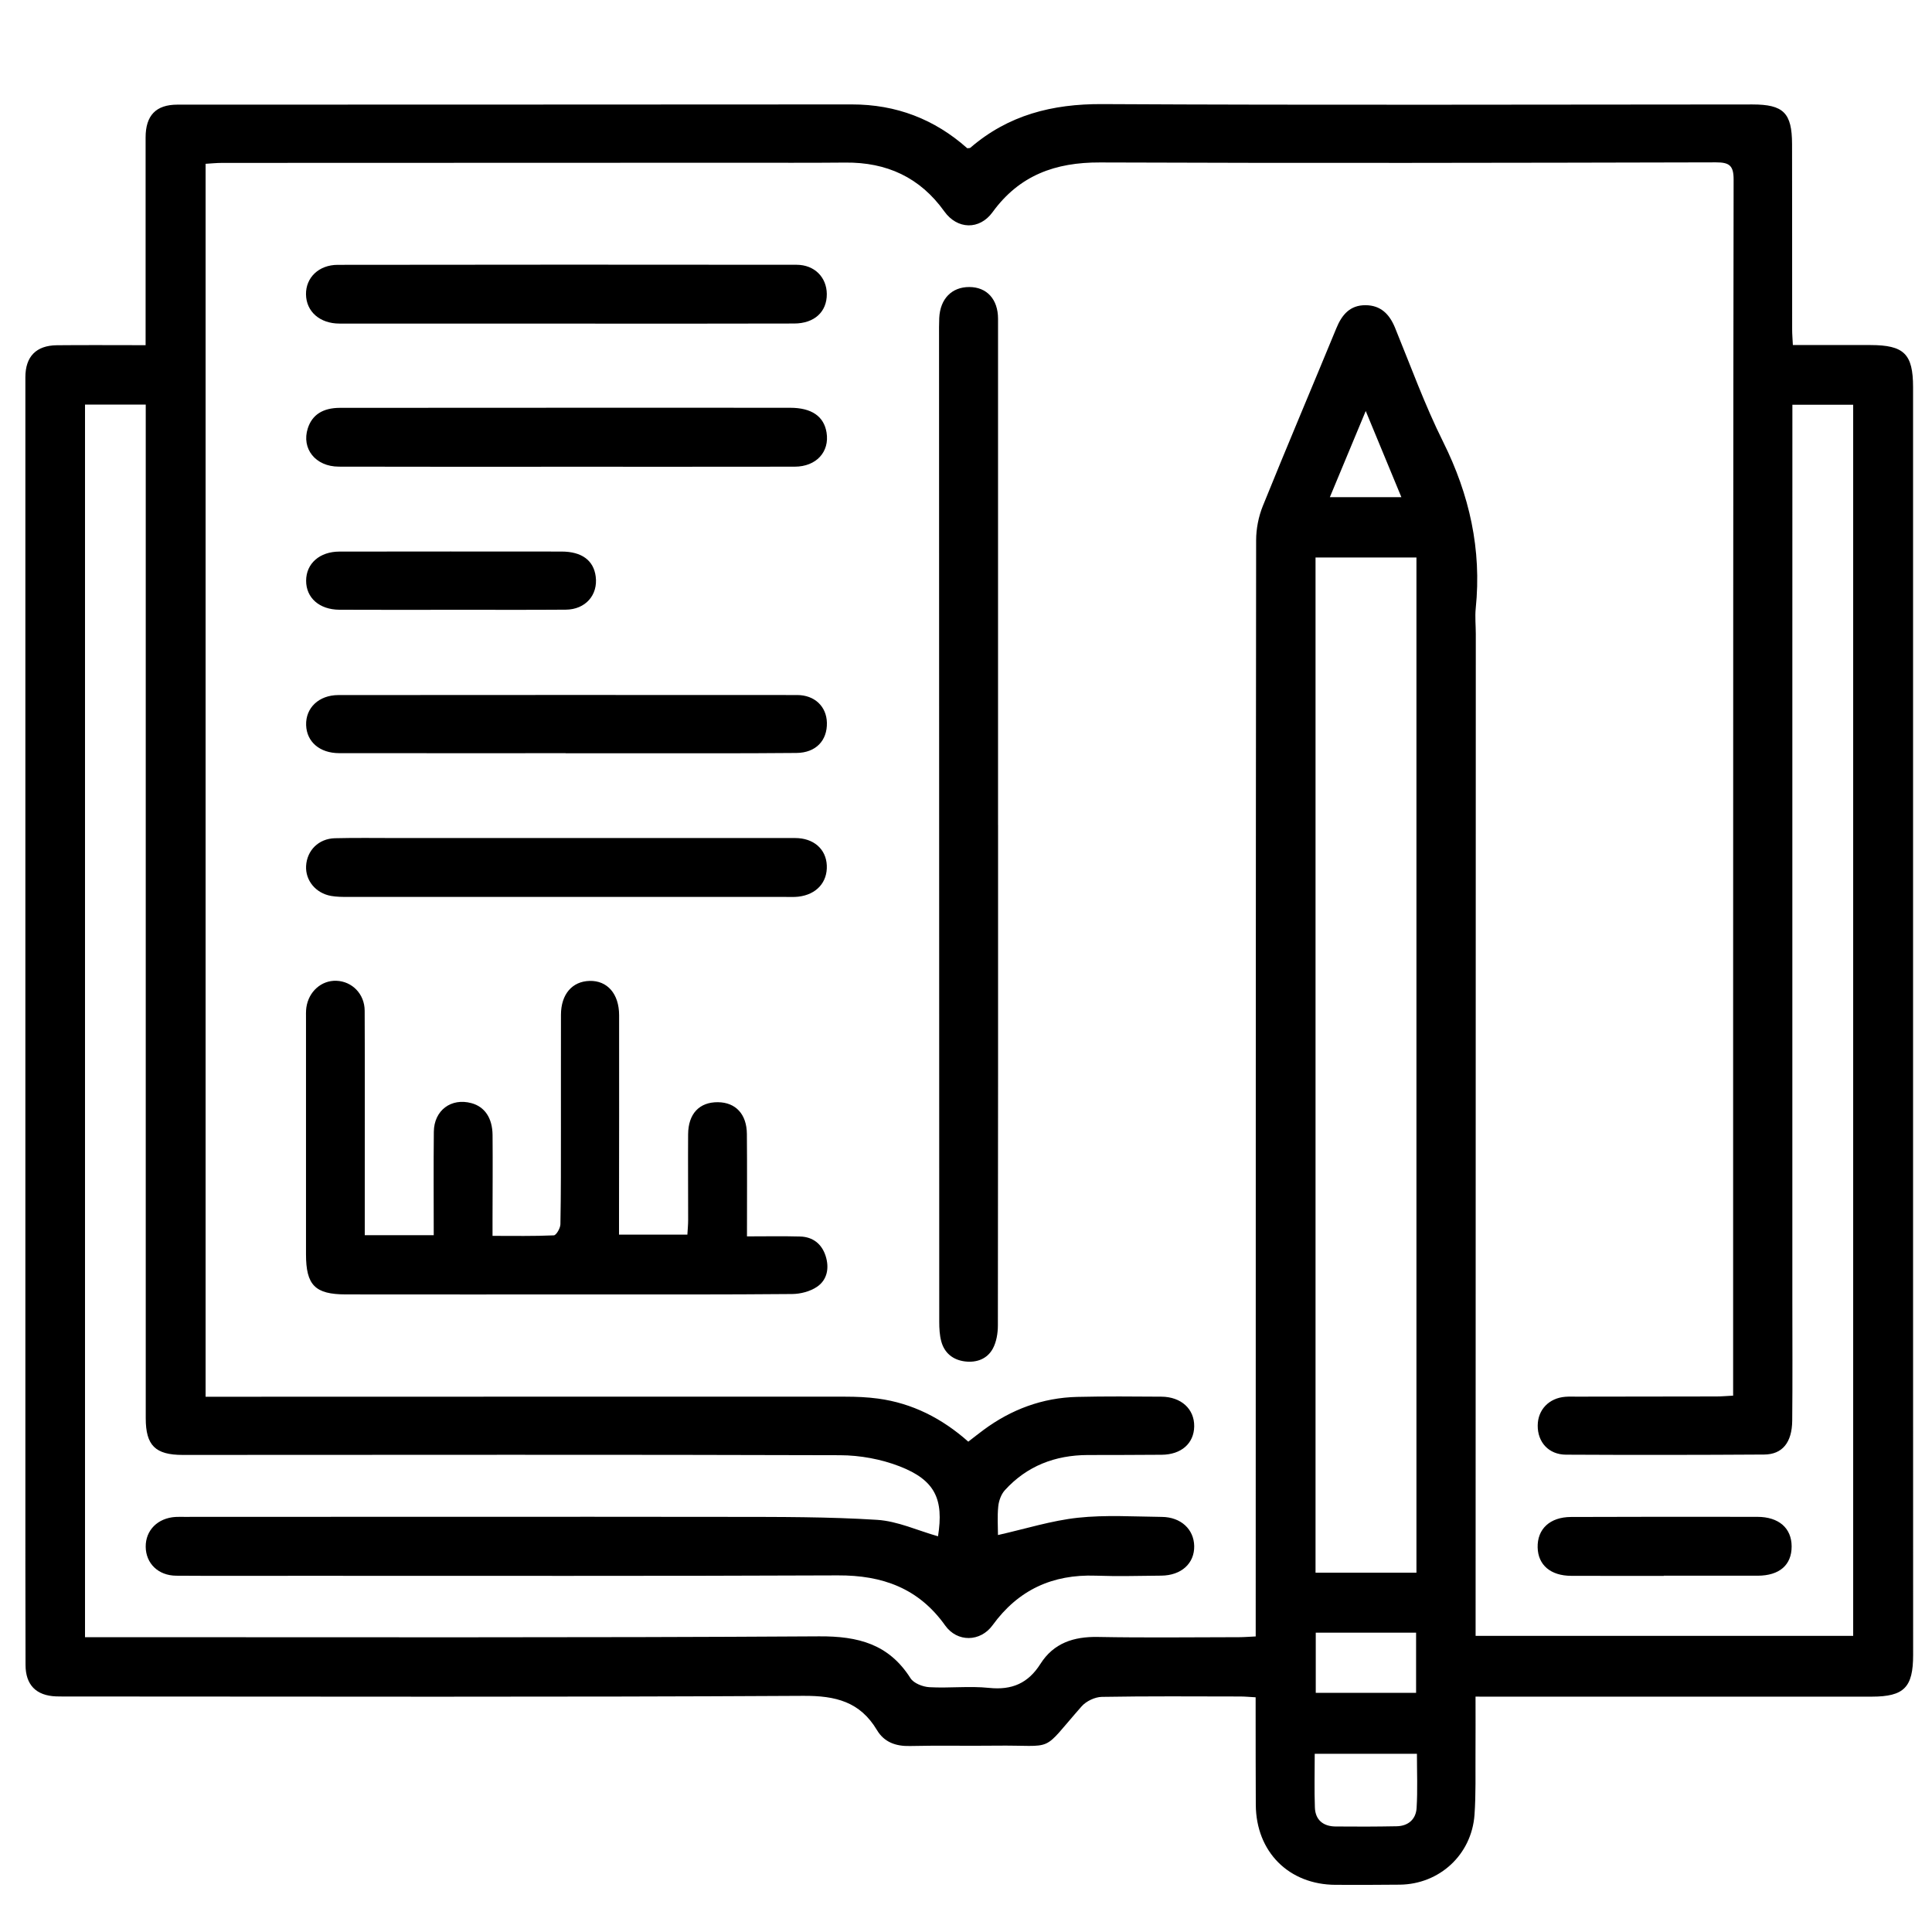<?xml version="1.0" encoding="utf-8"?>
<!-- Generator: Adobe Illustrator 25.2.1, SVG Export Plug-In . SVG Version: 6.00 Build 0)  -->
<svg version="1.1" id="Layer_1" xmlns="http://www.w3.org/2000/svg" xmlns:xlink="http://www.w3.org/1999/xlink" x="0px" y="0px"
	 viewBox="0 0 60 60" style="enable-background:new 0 0 60 60;" xml:space="preserve">
<g id="FtZap2_1_">
	<g>
		<path d="M45.824,52.69c0,0.612,0.003,1.169-0.001,1.726c-0.005,0.649,0.015,1.3-0.031,1.946c-0.09,1.238-1.087,2.153-2.319,2.168
			c-0.664,0.008-1.329,0.007-1.993,0.005c-1.453-0.004-2.471-1.023-2.48-2.484c-0.006-0.945-0.003-1.889-0.005-2.834
			c0-0.158,0-0.316,0-0.506c-0.196-0.011-0.34-0.025-0.483-0.025c-1.432-0.002-2.864-0.013-4.295,0.012
			c-0.213,0.004-0.484,0.133-0.626,0.294c-1.306,1.484-0.769,1.197-2.676,1.221c-0.886,0.011-1.772-0.01-2.657,0.011
			c-0.44,0.011-0.799-0.12-1.021-0.491c-0.528-0.886-1.285-1.073-2.292-1.067c-7.572,0.043-15.145,0.021-22.717,0.02
			c-0.162,0-0.325,0.003-0.487-0.003c-0.618-0.024-0.947-0.355-0.948-0.979c-0.006-2.022-0.005-4.045-0.005-6.067
			c0-7.705,0-15.411,0-23.116c0-3.602-0.002-7.204,0-10.805c0-0.643,0.336-0.988,0.978-0.994c0.898-0.009,1.796-0.002,2.756-0.002
			c0-0.199,0-0.356,0-0.513c0-1.978-0.002-3.956,0-5.934C4.521,3.586,4.843,3.25,5.508,3.25c6.982-0.003,13.964-0.001,20.946-0.007
			c1.377-0.001,2.569,0.457,3.585,1.361c0.043-0.006,0.079-0.001,0.097-0.016c1.178-1.015,2.542-1.363,4.091-1.355
			c6.731,0.036,13.462,0.013,20.193,0.011c0.968,0,1.232,0.26,1.234,1.235c0.004,1.919,0.001,3.838,0.003,5.757
			c0,0.145,0.013,0.289,0.022,0.48c0.825,0,1.618-0.001,2.411,0c1.039,0.002,1.322,0.273,1.322,1.308c0.002,8.828,0,17.655,0,26.483
			c0,4.296,0.002,8.591,0.002,12.887c0,1.009-0.28,1.296-1.284,1.297c-3.897,0.002-7.794,0.001-11.691,0.001
			C46.263,52.69,46.087,52.69,45.824,52.69z M30.993,47.672c0.858-0.193,1.66-0.448,2.481-0.537c0.861-0.093,1.74-0.035,2.611-0.026
			c0.589,0.006,0.992,0.384,1.002,0.904c0.01,0.54-0.399,0.914-1.023,0.92c-0.679,0.007-1.359,0.025-2.037,0.001
			c-1.342-0.047-2.406,0.442-3.201,1.538c-0.38,0.524-1.098,0.536-1.473,0.009c-0.823-1.158-1.949-1.562-3.33-1.556
			c-5.58,0.024-11.161,0.012-16.741,0.013c-1.27,0-2.539,0.006-3.809-0.003c-0.56-0.004-0.943-0.383-0.948-0.898
			c-0.005-0.514,0.374-0.894,0.927-0.927c0.088-0.005,0.177-0.002,0.266-0.002c5.654-0.001,11.308-0.007,16.963,0
			c1.519,0.002,3.041-0.004,4.556,0.092c0.641,0.04,1.266,0.334,1.894,0.511c0.182-1.151-0.087-1.743-1.193-2.173
			c-0.576-0.223-1.229-0.343-1.847-0.345c-6.806-0.022-13.611-0.01-20.417-0.009c-0.851,0-1.148-0.295-1.148-1.139
			c-0.001-10.305,0-20.609,0-30.914c0-0.186,0-0.371,0-0.566c-0.664,0-1.264,0-1.886,0c0,12.764,0,25.505,0,38.279
			c0.203,0,0.364,0,0.525,0c7.426-0.001,14.852,0.02,22.277-0.026c1.212-0.007,2.162,0.241,2.834,1.3
			c0.1,0.158,0.381,0.267,0.585,0.279c0.618,0.035,1.245-0.042,1.858,0.022c0.709,0.074,1.212-0.146,1.591-0.744
			c0.411-0.65,1.035-0.852,1.787-0.838c1.461,0.027,2.923,0.009,4.384,0.007c0.157,0,0.314-0.014,0.516-0.023
			c0-0.242,0-0.445,0-0.648c0.001-11.131,0.001-22.263,0.013-33.394c0-0.357,0.075-0.737,0.209-1.068
			c0.746-1.846,1.525-3.678,2.283-5.519c0.172-0.419,0.423-0.716,0.904-0.714c0.474,0.002,0.745,0.278,0.918,0.701
			c0.486,1.188,0.924,2.4,1.495,3.546c0.817,1.642,1.198,3.34,1.011,5.166c-0.027,0.263,0.002,0.531,0.002,0.797
			c-0.002,10.157-0.004,20.313-0.006,30.47c0,0.215,0,0.431,0,0.645c3.958,0,7.845,0,11.726,0c0-12.773,0-25.504,0-38.234
			c-0.635,0-1.235,0-1.888,0c0,0.199,0,0.373,0,0.547c0,2.51-0.001,5.019-0.001,7.529c0,6.584,0,13.168,0,19.752
			c0,1.24,0.008,2.48-0.004,3.72c-0.006,0.681-0.306,1.051-0.871,1.055c-2.052,0.013-4.104,0.015-6.156,0.004
			c-0.538-0.003-0.882-0.389-0.877-0.907c0.004-0.49,0.351-0.852,0.86-0.891c0.117-0.009,0.236-0.004,0.354-0.004
			c1.447-0.002,2.893-0.003,4.34-0.006c0.156,0,0.312-0.015,0.515-0.025c0-0.231,0-0.42,0-0.608c0-3.691,0-7.381,0-11.072
			c0.002-8.695,0.001-17.39,0.015-26.085c0.001-0.433-0.128-0.537-0.548-0.536c-6.377,0.015-12.755,0.028-19.132,0.003
			c-1.387-0.005-2.501,0.398-3.334,1.544c-0.408,0.561-1.097,0.537-1.497-0.022c-0.759-1.061-1.792-1.531-3.078-1.518
			c-1.107,0.011-2.214,0.004-3.322,0.005C17.583,5.056,12.239,5.057,6.895,5.059c-0.17,0-0.34,0.018-0.51,0.028
			c0,12.784,0,25.516,0,38.29c0.178,0,0.323,0,0.468,0c6.466-0.001,12.932-0.004,19.398-0.002c0.338,0,0.68,0.014,1.015,0.059
			c1.069,0.144,1.991,0.616,2.805,1.338c0.167-0.129,0.316-0.247,0.468-0.36c0.866-0.642,1.836-1.004,2.915-1.03
			c0.871-0.021,1.742-0.013,2.613-0.007c0.617,0.004,1.028,0.384,1.02,0.923c-0.008,0.527-0.398,0.875-1.008,0.881
			c-0.768,0.008-1.535,0.005-2.303,0.008c-1.008,0.005-1.882,0.338-2.567,1.09c-0.116,0.127-0.189,0.328-0.207,0.502
			C30.969,47.099,30.993,47.426,30.993,47.672z M43.989,48.841c0-10.516,0-21.004,0-31.528c-1.059,0-2.096,0-3.134,0
			c0,10.524,0,21.013,0,31.528C41.911,48.841,42.936,48.841,43.989,48.841z M44.004,54.466c-1.076,0-2.11,0-3.174,0
			c0,0.581-0.015,1.125,0.005,1.668c0.014,0.387,0.26,0.585,0.638,0.589c0.634,0.007,1.268,0.005,1.902-0.007
			c0.364-0.007,0.599-0.221,0.619-0.569C44.028,55.594,44.004,55.037,44.004,54.466z M40.862,50.704c0,0.643,0,1.254,0,1.869
			c1.059,0,2.084,0,3.116,0c0-0.637,0-1.244,0-1.869C42.912,50.704,41.887,50.704,40.862,50.704z M42.414,12.764
			c-0.401,0.962-0.748,1.796-1.114,2.676c0.773,0,1.465,0,2.221,0C43.155,14.556,42.81,13.723,42.414,12.764z"/>
		<path d="M11.328,38.36c0.726,0,1.412,0,2.142,0c0-1.092-0.008-2.152,0.003-3.212c0.007-0.667,0.54-1.061,1.171-0.888
			c0.408,0.112,0.648,0.459,0.653,0.99c0.008,0.871,0,1.742-0.001,2.613c0,0.158,0,0.316,0,0.518c0.67,0,1.287,0.012,1.903-0.016
			c0.076-0.003,0.202-0.221,0.205-0.342c0.019-0.974,0.015-1.949,0.016-2.923c0.001-1.196-0.002-2.392,0.001-3.587
			c0.002-0.634,0.347-1.036,0.89-1.05c0.549-0.014,0.915,0.4,0.916,1.064c0.003,2.082-0.001,4.163-0.003,6.245
			c0,0.176,0,0.352,0,0.571c0.709,0,1.391,0,2.123,0c0.008-0.147,0.024-0.302,0.024-0.458c0.001-0.886-0.007-1.772-0.001-2.657
			c0.004-0.64,0.35-1.004,0.927-0.998c0.549,0.006,0.893,0.37,0.898,0.986c0.009,1.032,0.003,2.064,0.003,3.181
			c0.571,0,1.111-0.011,1.651,0.004c0.395,0.011,0.671,0.229,0.791,0.602c0.118,0.366,0.056,0.738-0.263,0.957
			c-0.213,0.146-0.514,0.225-0.776,0.227c-2.081,0.019-4.163,0.013-6.245,0.013c-2.539,0.001-5.079,0.002-7.618-0.001
			c-0.955-0.001-1.235-0.286-1.235-1.248c-0.001-2.436,0-4.872,0-7.308c0-0.118-0.005-0.238,0.011-0.354
			c0.072-0.498,0.469-0.847,0.934-0.83c0.486,0.018,0.875,0.409,0.877,0.929c0.008,1.801,0.003,3.602,0.003,5.403
			C11.328,37.305,11.328,37.819,11.328,38.36z"/>
		<path d="M30.996,25.621c0,5.181,0.002,10.361-0.006,15.542c0,0.241-0.044,0.508-0.155,0.716c-0.175,0.325-0.506,0.447-0.871,0.401
			c-0.367-0.047-0.632-0.257-0.731-0.619c-0.053-0.195-0.064-0.407-0.064-0.612c-0.004-10.199-0.005-20.398-0.006-30.597
			c0-0.192-0.003-0.384,0.006-0.576c0.028-0.595,0.388-0.964,0.934-0.962c0.543,0.001,0.892,0.379,0.892,0.987
			c0.002,3.631,0,7.262,0,10.893c0,1.609,0,3.218,0,4.826C30.995,25.621,30.995,25.621,30.996,25.621z"/>
		<path d="M17.601,14.495c-2.36,0-4.721,0.004-7.081-0.003c-0.725-0.002-1.163-0.56-0.961-1.19c0.135-0.42,0.467-0.635,0.999-0.636
			c2.287-0.002,4.573-0.003,6.86-0.003c2.375,0,4.75-0.002,7.125,0.001c0.664,0.001,1.044,0.266,1.126,0.766
			c0.1,0.604-0.321,1.062-0.988,1.063C22.322,14.497,19.962,14.495,17.601,14.495z"/>
		<path d="M17.613,26.025c2.36,0,4.72,0,7.081,0.001c0.571,0,0.961,0.34,0.983,0.851c0.023,0.523-0.322,0.905-0.883,0.97
			c-0.131,0.015-0.265,0.008-0.398,0.008c-4.529,0.001-9.057,0.001-13.586,0c-0.176,0-0.356-0.001-0.528-0.031
			c-0.478-0.085-0.8-0.481-0.776-0.93c0.026-0.483,0.388-0.849,0.894-0.862c0.634-0.016,1.269-0.006,1.903-0.006
			C14.073,26.025,15.843,26.025,17.613,26.025z"/>
		<path d="M17.536,10.05c-2.331,0-4.662,0-6.993-0.001c-0.609,0-1.032-0.371-1.04-0.906c-0.008-0.518,0.393-0.917,0.985-0.918
			c4.75-0.007,9.5-0.007,14.251-0.002c0.556,0.001,0.933,0.387,0.938,0.907c0.005,0.551-0.382,0.916-1.016,0.917
			C22.286,10.054,19.911,10.051,17.536,10.05z"/>
		<path d="M17.567,23.391c-2.345,0-4.69,0.002-7.035-0.001c-0.604-0.001-1.008-0.353-1.025-0.871
			c-0.017-0.536,0.395-0.932,1.002-0.933c4.749-0.004,9.498-0.004,14.247-0.001c0.543,0,0.913,0.356,0.924,0.861
			c0.012,0.551-0.339,0.932-0.946,0.938c-1.77,0.017-3.539,0.008-5.309,0.009c-0.619,0-1.239,0-1.858,0
			C17.567,23.392,17.567,23.391,17.567,23.391z"/>
		<path d="M13.991,18.938c-1.15,0-2.299,0.004-3.449-0.002c-0.625-0.003-1.036-0.37-1.035-0.902
			c0.001-0.534,0.422-0.904,1.035-0.904c2.299-0.002,4.598-0.005,6.897-0.001c0.633,0.001,0.996,0.277,1.061,0.773
			c0.076,0.577-0.318,1.027-0.928,1.032c-1.194,0.009-2.388,0.003-3.581,0.003C13.991,18.937,13.991,18.937,13.991,18.938z"/>
		<path d="M51.67,48.94c-0.957,0-1.915,0.002-2.872-0.001c-0.642-0.002-1.032-0.334-1.045-0.881
			c-0.014-0.572,0.379-0.944,1.034-0.947c1.93-0.007,3.859-0.008,5.789-0.004c0.669,0.001,1.063,0.351,1.065,0.916
			c0.002,0.579-0.378,0.91-1.054,0.912c-0.972,0.002-1.944,0-2.916,0C51.67,48.937,51.67,48.938,51.67,48.94z"/>
	</g>
</g>
</svg>
